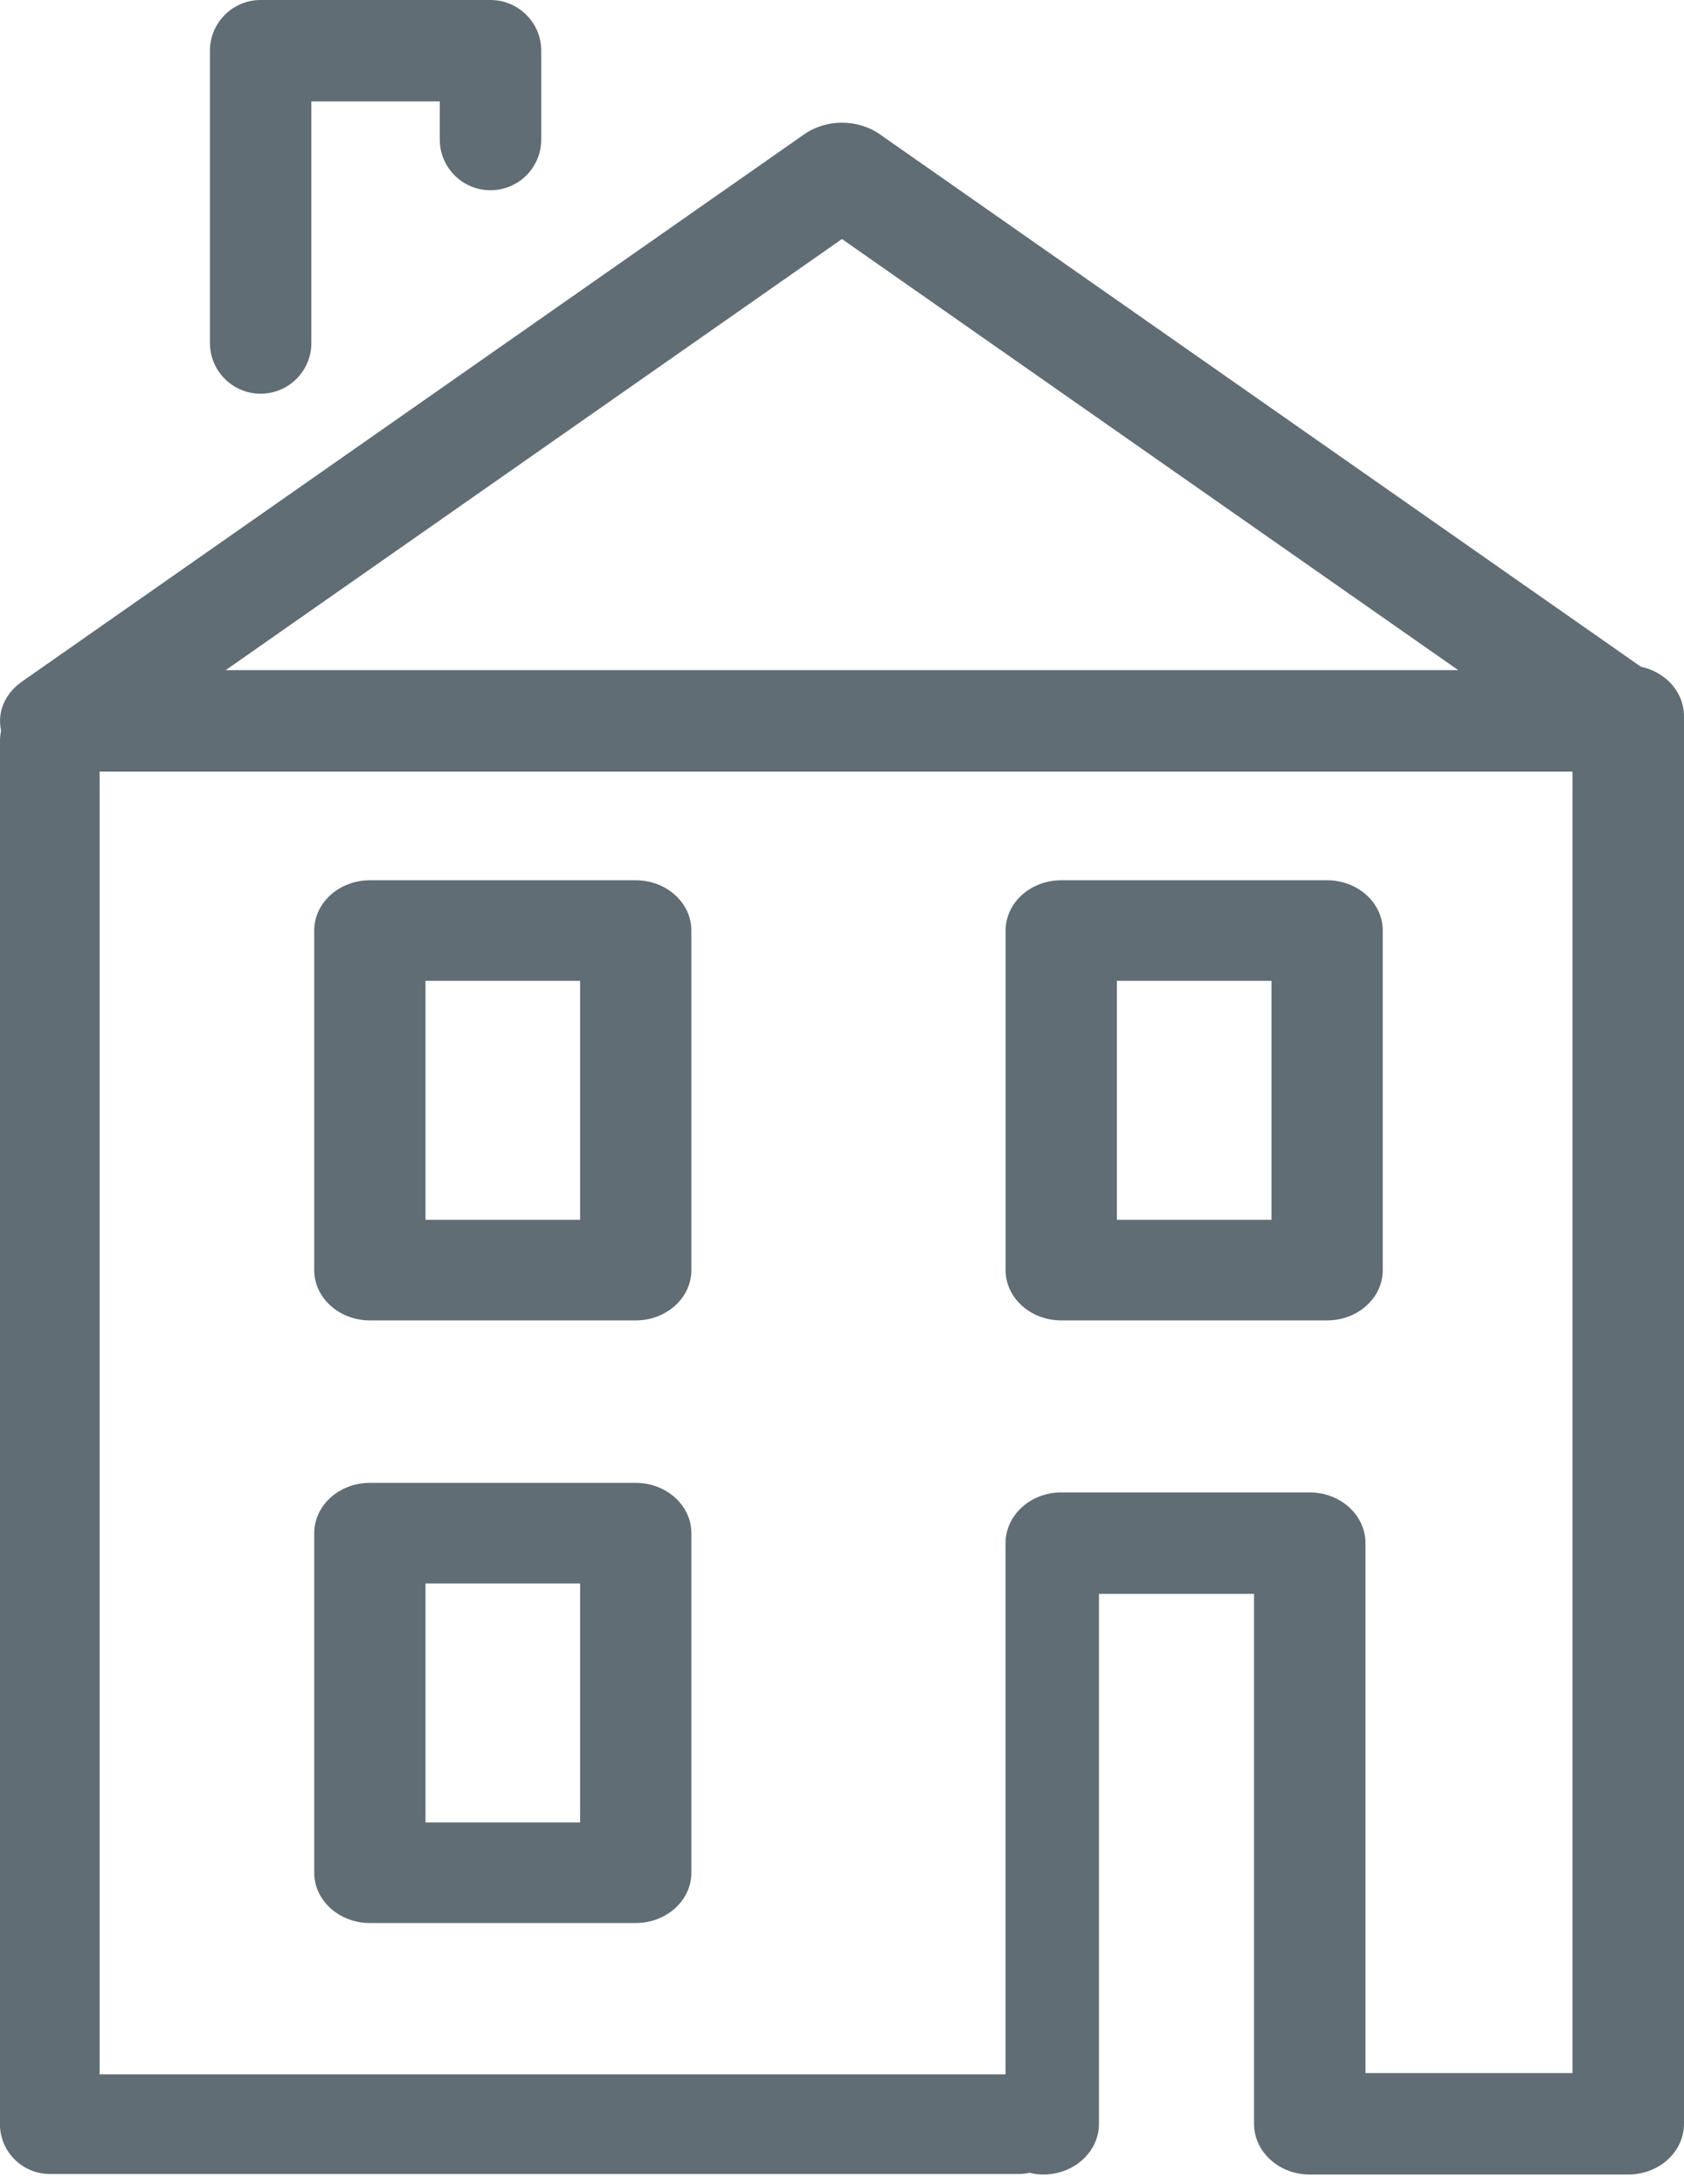 <?xml version="1.0" encoding="utf-8"?>
<!-- Generator: Adobe Illustrator 17.0.2, SVG Export Plug-In . SVG Version: 6.00 Build 0)  -->
<!DOCTYPE svg PUBLIC "-//W3C//DTD SVG 1.1//EN" "http://www.w3.org/Graphics/SVG/1.1/DTD/svg11.dtd">
<svg version="1.1" id="Layer_1" xmlns="http://www.w3.org/2000/svg" xmlns:xlink="http://www.w3.org/1999/xlink" x="0px" y="0px"
	 width="27px" height="35px" viewBox="-345.5 356.5 27 35" enable-background="new -345.5 356.5 27 35" xml:space="preserve">
<g>
	<g>
		<g>
			<path fill="#616D75" d="M-335.307,377.662h-4.263c-0.492,0-0.892-0.361-0.892-0.806v-5.442c0-0.445,0.4-0.806,0.892-0.806h4.263
				c0.492,0,0.892,0.361,0.892,0.806v5.442C-334.415,377.301-334.814,377.662-335.307,377.662z M-338.678,376.05h2.479v-3.83h-2.479
				V376.05z"/>
		</g>
	</g>
	<g>
		<g>
			<path fill="#616D75" d="M-324.222,377.662h-4.263c-0.492,0-0.892-0.361-0.892-0.806v-5.442c0-0.445,0.4-0.806,0.892-0.806h4.263
				c0.492,0,0.892,0.361,0.892,0.806v5.442C-323.33,377.301-323.729,377.662-324.222,377.662z M-327.593,376.05h2.479v-3.83h-2.479
				V376.05z"/>
		</g>
	</g>
	<g>
		<g>
			<path fill="#616D75" d="M-335.307,387.32h-4.263c-0.492,0-0.892-0.361-0.892-0.806v-5.442c0-0.445,0.4-0.806,0.892-0.806h4.263
				c0.492,0,0.892,0.361,0.892,0.806v5.442C-334.415,386.959-334.814,387.32-335.307,387.32z M-338.678,385.708h2.479v-3.83h-2.479
				V385.708z"/>
		</g>
	</g>
	<g>
		<path fill="#616D75" d="M-341.321,362.81c-0.449,0-0.813-0.364-0.813-0.813v-4.684c0-0.449,0.364-0.813,0.813-0.813h3.685
			c0.449,0,0.814,0.364,0.814,0.813v1.423c0,0.449-0.364,0.813-0.814,0.813c-0.449,0-0.813-0.364-0.813-0.813v-0.61h-2.059v3.871
			C-340.508,362.446-340.872,362.81-341.321,362.81z"/>
	</g>
	<g>
		<path fill="#616D75" d="M-319.453,368.867h-25.093c-0.403,0-0.762-0.216-0.898-0.539c-0.136-0.323-0.018-0.684,0.293-0.902
			l12.547-8.775c0.351-0.246,0.857-0.246,1.209,0l12.546,8.774c0.311,0.218,0.428,0.579,0.293,0.902
			C-318.691,368.651-319.05,368.867-319.453,368.867z M-341.881,367.24h19.761l-9.881-6.909L-341.881,367.24z"/>
	</g>
	<g>
		<path fill="#616D75" d="M-329.168,391.342h-15.534c-0.441,0-0.799-0.358-0.799-0.799v-22.16c0-0.441,0.358-0.799,0.799-0.799
			c0.441,0,0.799,0.358,0.799,0.799v21.362h14.735c0.442,0,0.799,0.358,0.799,0.799
			C-328.369,390.985-328.726,391.342-329.168,391.342z"/>
	</g>
	<g>
		<path fill="#616D75" d="M-319.394,391.351h-5.106c-0.494,0-0.894-0.364-0.894-0.813v-8.493h-2.486v8.493
			c0,0.449-0.4,0.813-0.894,0.813s-0.604-0.364-0.604-0.813v-9.306c0-0.449,0.4-0.813,0.894-0.813h3.983
			c0.494,0,0.894,0.364,0.894,0.813v8.493h3.319v-21.747c0-0.449,0.4-0.813,0.894-0.813s0.894,0.364,0.894,0.813v22.56
			C-318.5,390.987-318.9,391.351-319.394,391.351z"/>
	</g>
</g>
</svg>
